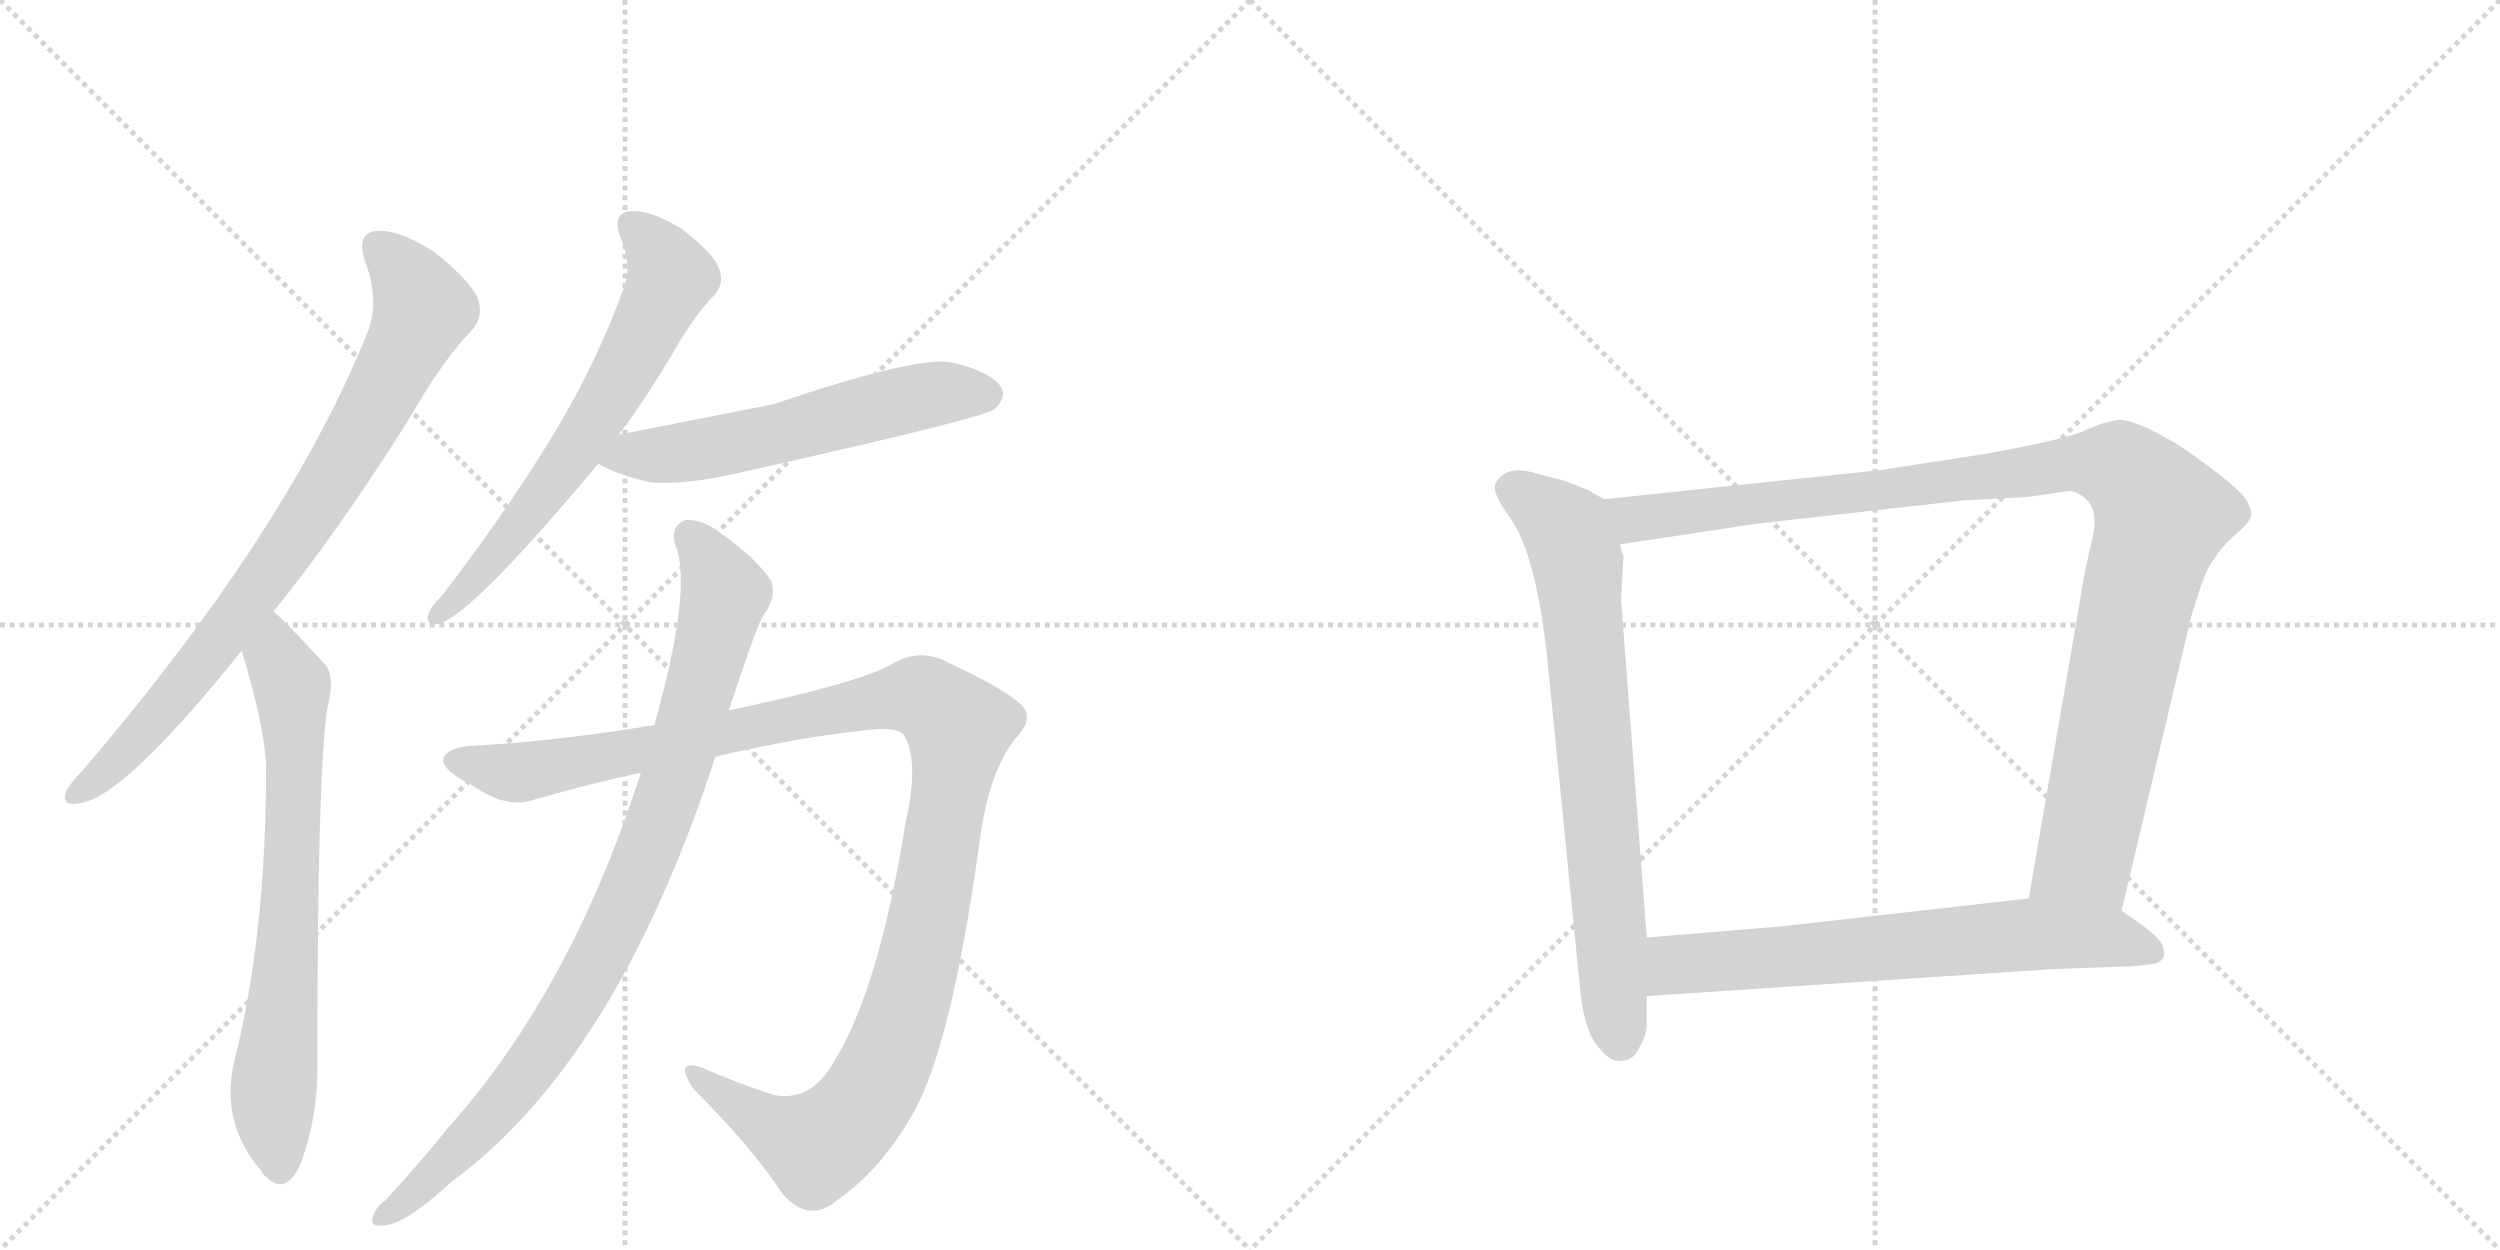 <svg version="1.1" viewBox="0 0 2048 1024" xmlns="http://www.w3.org/2000/svg">
  <g stroke="lightgray" stroke-dasharray="1,1" stroke-width="1" transform="scale(4, 4)">
    <line x1="0" y1="0" x2="256" y2="256"></line>
    <line x1="256" y1="0" x2="0" y2="256"></line>
    <line x1="128" y1="0" x2="128" y2="256"></line>
    <line x1="0" y1="128" x2="256" y2="128"></line>
    <line x1="256" y1="0" x2="512" y2="256"></line>
    <line x1="512" y1="0" x2="256" y2="256"></line>
    <line x1="384" y1="0" x2="384" y2="256"></line>
    <line x1="256" y1="128" x2="512" y2="128"></line>
  </g>
<g transform="scale(1, -1) translate(0, -850)">
   <style type="text/css">
    @keyframes keyframes0 {
      from {
       stroke: black;
       stroke-dashoffset: 809;
       stroke-width: 128;
       }
       72% {
       animation-timing-function: step-end;
       stroke: black;
       stroke-dashoffset: 0;
       stroke-width: 128;
       }
       to {
       stroke: black;
       stroke-width: 1024;
       }
       }
       #make-me-a-hanzi-animation-0 {
         animation: keyframes0 0.908s both;
         animation-delay: 0s;
         animation-timing-function: linear;
       }
    @keyframes keyframes1 {
      from {
       stroke: black;
       stroke-dashoffset: 706;
       stroke-width: 128;
       }
       70% {
       animation-timing-function: step-end;
       stroke: black;
       stroke-dashoffset: 0;
       stroke-width: 128;
       }
       to {
       stroke: black;
       stroke-width: 1024;
       }
       }
       #make-me-a-hanzi-animation-1 {
         animation: keyframes1 0.825s both;
         animation-delay: 0.908s;
         animation-timing-function: linear;
       }
    @keyframes keyframes2 {
      from {
       stroke: black;
       stroke-dashoffset: 647;
       stroke-width: 128;
       }
       68% {
       animation-timing-function: step-end;
       stroke: black;
       stroke-dashoffset: 0;
       stroke-width: 128;
       }
       to {
       stroke: black;
       stroke-width: 1024;
       }
       }
       #make-me-a-hanzi-animation-2 {
         animation: keyframes2 0.777s both;
         animation-delay: 1.733s;
         animation-timing-function: linear;
       }
    @keyframes keyframes3 {
      from {
       stroke: black;
       stroke-dashoffset: 570;
       stroke-width: 128;
       }
       65% {
       animation-timing-function: step-end;
       stroke: black;
       stroke-dashoffset: 0;
       stroke-width: 128;
       }
       to {
       stroke: black;
       stroke-width: 1024;
       }
       }
       #make-me-a-hanzi-animation-3 {
         animation: keyframes3 0.714s both;
         animation-delay: 2.509s;
         animation-timing-function: linear;
       }
    @keyframes keyframes4 {
      from {
       stroke: black;
       stroke-dashoffset: 1173;
       stroke-width: 128;
       }
       79% {
       animation-timing-function: step-end;
       stroke: black;
       stroke-dashoffset: 0;
       stroke-width: 128;
       }
       to {
       stroke: black;
       stroke-width: 1024;
       }
       }
       #make-me-a-hanzi-animation-4 {
         animation: keyframes4 1.205s both;
         animation-delay: 3.223s;
         animation-timing-function: linear;
       }
    @keyframes keyframes5 {
      from {
       stroke: black;
       stroke-dashoffset: 904;
       stroke-width: 128;
       }
       75% {
       animation-timing-function: step-end;
       stroke: black;
       stroke-dashoffset: 0;
       stroke-width: 128;
       }
       to {
       stroke: black;
       stroke-width: 1024;
       }
       }
       #make-me-a-hanzi-animation-5 {
         animation: keyframes5 0.986s both;
         animation-delay: 4.428s;
         animation-timing-function: linear;
       }
    @keyframes keyframes6 {
      from {
       stroke: black;
       stroke-dashoffset: 735;
       stroke-width: 128;
       }
       71% {
       animation-timing-function: step-end;
       stroke: black;
       stroke-dashoffset: 0;
       stroke-width: 128;
       }
       to {
       stroke: black;
       stroke-width: 1024;
       }
       }
       #make-me-a-hanzi-animation-6 {
         animation: keyframes6 0.848s both;
         animation-delay: 5.414s;
         animation-timing-function: linear;
       }
    @keyframes keyframes7 {
      from {
       stroke: black;
       stroke-dashoffset: 1062;
       stroke-width: 128;
       }
       78% {
       animation-timing-function: step-end;
       stroke: black;
       stroke-dashoffset: 0;
       stroke-width: 128;
       }
       to {
       stroke: black;
       stroke-width: 1024;
       }
       }
       #make-me-a-hanzi-animation-7 {
         animation: keyframes7 1.114s both;
         animation-delay: 6.262s;
         animation-timing-function: linear;
       }
    @keyframes keyframes8 {
      from {
       stroke: black;
       stroke-dashoffset: 674;
       stroke-width: 128;
       }
       69% {
       animation-timing-function: step-end;
       stroke: black;
       stroke-dashoffset: 0;
       stroke-width: 128;
       }
       to {
       stroke: black;
       stroke-width: 1024;
       }
       }
       #make-me-a-hanzi-animation-8 {
         animation: keyframes8 0.799s both;
         animation-delay: 7.376s;
         animation-timing-function: linear;
       }
</style>
<path d="M 224 349 Q 276 413 334 505 Q 362 554 386 579 Q 396 589 392 604 Q 388 617 358 642 Q 330 661 310 661 Q 291 660 299 636 Q 312 602 300 575 Q 234 413 67 218 Q 57 208 54 201 Q 50 189 65 192 Q 101 196 198 317 L 224 349 Z" fill="lightgray"></path> 
<path d="M 198 317 Q 217 254 218 222 Q 218 84 192 -19 Q 180 -70 214 -109 Q 215 -112 218 -114 Q 234 -130 246 -104 Q 261 -64 260 -19 Q 260 216 268 269 Q 275 296 266 306 Q 229 346 224 349 C 202 369 190 346 198 317 Z" fill="lightgray"></path> 
<path d="M 507 494 Q 528 522 549 557 Q 568 591 585 608 Q 594 618 589 630 Q 585 642 559 662 Q 534 678 517 677 Q 501 676 508 656 Q 518 634 511 614 Q 487 548 449 487 Q 412 427 362 362 Q 352 352 351 347 Q 348 337 360 339 Q 388 348 490 470 L 507 494 Z" fill="lightgray"></path> 
<path d="M 490 470 Q 506 461 532 455 Q 559 452 607 463 Q 808 508 815 515 Q 825 525 820 533 Q 811 546 780 553 Q 752 559 634 519 Q 513 495 507 494 C 478 488 463 483 490 470 Z" fill="lightgray"></path> 
<path d="M 536 256 Q 457 243 387 239 Q 366 238 363 228 Q 362 219 388 206 Q 415 187 438 195 Q 483 208 525 217 L 586 230 Q 653 246 711 252 Q 736 255 741 247 Q 753 226 742 177 Q 720 39 683 -20 Q 664 -53 634 -47 Q 603 -37 576 -25 Q 551 -16 568 -42 Q 617 -91 641 -128 Q 663 -153 686 -133 Q 722 -108 748 -62 Q 779 -8 802 157 Q 809 215 831 244 Q 846 259 839 270 Q 829 283 773 309 Q 751 319 729 305 Q 701 290 597 268 L 536 256 Z" fill="lightgray"></path> 
<path d="M 525 217 Q 468 39 367 -74 Q 342 -105 315 -134 Q 309 -138 306 -145 Q 302 -155 312 -154 Q 330 -155 370 -118 Q 505 -19 586 230 L 597 268 Q 621 341 626 347 Q 636 360 632 374 Q 619 393 592 412 Q 576 425 562 424 Q 549 420 553 404 Q 568 370 536 256 L 525 217 Z" fill="lightgray"></path> 
<path d="M 1314 441 L 1300 449 L 1282 456 L 1259 462 Q 1234 470 1225 454 Q 1222 446 1237 426 Q 1259 395 1268 306 L 1294 44 Q 1297 8 1308 -6 Q 1319 -21 1329 -19 Q 1339 -18 1343 -8 Q 1349 2 1349 11 L 1349 34 L 1349 82 L 1328 359 L 1330 394 L 1327 404 C 1322 434 1322 437 1314 441 Z" fill="lightgray"></path> 
<path d="M 1738 104 L 1795 345 L 1803 370 Q 1809 387 1814 392 Q 1818 400 1830 411 Q 1843 422 1844 427 Q 1845 432 1841 439 Q 1837 449 1787 484 Q 1749 507 1735 506 Q 1722 504 1707 497 Q 1692 490 1625 478 L 1541 465 L 1314 441 C 1284 438 1297 399 1327 404 L 1439 421 L 1608 440 L 1662 443 L 1696 448 Q 1722 441 1714 409 L 1708 382 L 1662 114 C 1657 84 1731 75 1738 104 Z" fill="lightgray"></path> 
<path d="M 1680 56 L 1732 58 Q 1748 58 1762 60 Q 1776 62 1772 74 Q 1771 80 1755 92 L 1738 104 L 1662 114 L 1458 91 L 1349 82 C 1319 80 1319 32 1349 34 L 1680 56 Z" fill="lightgray"></path> 
      <clipPath id="make-me-a-hanzi-clip-0">
      <path d="M 224 349 Q 276 413 334 505 Q 362 554 386 579 Q 396 589 392 604 Q 388 617 358 642 Q 330 661 310 661 Q 291 660 299 636 Q 312 602 300 575 Q 234 413 67 218 Q 57 208 54 201 Q 50 189 65 192 Q 101 196 198 317 L 224 349 Z" fill="lightgray"></path>
      </clipPath>
      <path clip-path="url(#make-me-a-hanzi-clip-0)" d="M 310 646 L 327 631 L 347 597 L 305 513 L 245 415 L 176 319 L 92 223 L 63 201 " fill="none" id="make-me-a-hanzi-animation-0" stroke-dasharray="681 1362" stroke-linecap="round"></path>

      <clipPath id="make-me-a-hanzi-clip-1">
      <path d="M 198 317 Q 217 254 218 222 Q 218 84 192 -19 Q 180 -70 214 -109 Q 215 -112 218 -114 Q 234 -130 246 -104 Q 261 -64 260 -19 Q 260 216 268 269 Q 275 296 266 306 Q 229 346 224 349 C 202 369 190 346 198 317 Z" fill="lightgray"></path>
      </clipPath>
      <path clip-path="url(#make-me-a-hanzi-clip-1)" d="M 222 342 L 227 311 L 239 289 L 241 245 L 235 61 L 224 -44 L 230 -104 " fill="none" id="make-me-a-hanzi-animation-1" stroke-dasharray="578 1156" stroke-linecap="round"></path>

      <clipPath id="make-me-a-hanzi-clip-2">
      <path d="M 507 494 Q 528 522 549 557 Q 568 591 585 608 Q 594 618 589 630 Q 585 642 559 662 Q 534 678 517 677 Q 501 676 508 656 Q 518 634 511 614 Q 487 548 449 487 Q 412 427 362 362 Q 352 352 351 347 Q 348 337 360 339 Q 388 348 490 470 L 507 494 Z" fill="lightgray"></path>
      </clipPath>
      <path clip-path="url(#make-me-a-hanzi-clip-2)" d="M 517 664 L 539 645 L 550 623 L 529 579 L 467 473 L 403 391 L 359 347 " fill="none" id="make-me-a-hanzi-animation-2" stroke-dasharray="519 1038" stroke-linecap="round"></path>

      <clipPath id="make-me-a-hanzi-clip-3">
      <path d="M 490 470 Q 506 461 532 455 Q 559 452 607 463 Q 808 508 815 515 Q 825 525 820 533 Q 811 546 780 553 Q 752 559 634 519 Q 513 495 507 494 C 478 488 463 483 490 470 Z" fill="lightgray"></path>
      </clipPath>
      <path clip-path="url(#make-me-a-hanzi-clip-3)" d="M 499 473 L 616 488 L 770 528 L 807 527 " fill="none" id="make-me-a-hanzi-animation-3" stroke-dasharray="442 884" stroke-linecap="round"></path>

      <clipPath id="make-me-a-hanzi-clip-4">
      <path d="M 536 256 Q 457 243 387 239 Q 366 238 363 228 Q 362 219 388 206 Q 415 187 438 195 Q 483 208 525 217 L 586 230 Q 653 246 711 252 Q 736 255 741 247 Q 753 226 742 177 Q 720 39 683 -20 Q 664 -53 634 -47 Q 603 -37 576 -25 Q 551 -16 568 -42 Q 617 -91 641 -128 Q 663 -153 686 -133 Q 722 -108 748 -62 Q 779 -8 802 157 Q 809 215 831 244 Q 846 259 839 270 Q 829 283 773 309 Q 751 319 729 305 Q 701 290 597 268 L 536 256 Z" fill="lightgray"></path>
      </clipPath>
      <path clip-path="url(#make-me-a-hanzi-clip-4)" d="M 371 227 L 427 217 L 737 279 L 757 278 L 783 258 L 783 227 L 748 42 L 727 -18 L 702 -61 L 684 -80 L 666 -88 L 623 -68 L 569 -32 " fill="none" id="make-me-a-hanzi-animation-4" stroke-dasharray="1045 2090" stroke-linecap="round"></path>

      <clipPath id="make-me-a-hanzi-clip-5">
      <path d="M 525 217 Q 468 39 367 -74 Q 342 -105 315 -134 Q 309 -138 306 -145 Q 302 -155 312 -154 Q 330 -155 370 -118 Q 505 -19 586 230 L 597 268 Q 621 341 626 347 Q 636 360 632 374 Q 619 393 592 412 Q 576 425 562 424 Q 549 420 553 404 Q 568 370 536 256 L 525 217 Z" fill="lightgray"></path>
      </clipPath>
      <path clip-path="url(#make-me-a-hanzi-clip-5)" d="M 566 411 L 594 363 L 552 210 L 512 109 L 476 37 L 426 -35 L 384 -84 L 315 -146 " fill="none" id="make-me-a-hanzi-animation-5" stroke-dasharray="776 1552" stroke-linecap="round"></path>

      <clipPath id="make-me-a-hanzi-clip-6">
      <path d="M 1314 441 L 1300 449 L 1282 456 L 1259 462 Q 1234 470 1225 454 Q 1222 446 1237 426 Q 1259 395 1268 306 L 1294 44 Q 1297 8 1308 -6 Q 1319 -21 1329 -19 Q 1339 -18 1343 -8 Q 1349 2 1349 11 L 1349 34 L 1349 82 L 1328 359 L 1330 394 L 1327 404 C 1322 434 1322 437 1314 441 Z" fill="lightgray"></path>
      </clipPath>
      <path clip-path="url(#make-me-a-hanzi-clip-6)" d="M 1237 450 L 1283 416 L 1292 389 L 1328 -3 " fill="none" id="make-me-a-hanzi-animation-6" stroke-dasharray="607 1214" stroke-linecap="round"></path>

      <clipPath id="make-me-a-hanzi-clip-7">
      <path d="M 1738 104 L 1795 345 L 1803 370 Q 1809 387 1814 392 Q 1818 400 1830 411 Q 1843 422 1844 427 Q 1845 432 1841 439 Q 1837 449 1787 484 Q 1749 507 1735 506 Q 1722 504 1707 497 Q 1692 490 1625 478 L 1541 465 L 1314 441 C 1284 438 1297 399 1327 404 L 1439 421 L 1608 440 L 1662 443 L 1696 448 Q 1722 441 1714 409 L 1708 382 L 1662 114 C 1657 84 1731 75 1738 104 Z" fill="lightgray"></path>
      </clipPath>
      <path clip-path="url(#make-me-a-hanzi-clip-7)" d="M 1322 437 L 1345 425 L 1690 470 L 1726 470 L 1745 461 L 1771 427 L 1752 365 L 1708 148 L 1671 121 " fill="none" id="make-me-a-hanzi-animation-7" stroke-dasharray="934 1868" stroke-linecap="round"></path>

      <clipPath id="make-me-a-hanzi-clip-8">
      <path d="M 1680 56 L 1732 58 Q 1748 58 1762 60 Q 1776 62 1772 74 Q 1771 80 1755 92 L 1738 104 L 1662 114 L 1458 91 L 1349 82 C 1319 80 1319 32 1349 34 L 1680 56 Z" fill="lightgray"></path>
      </clipPath>
      <path clip-path="url(#make-me-a-hanzi-clip-8)" d="M 1357 40 L 1374 60 L 1666 85 L 1729 82 L 1763 70 " fill="none" id="make-me-a-hanzi-animation-8" stroke-dasharray="546 1092" stroke-linecap="round"></path>

</g>
</svg>
